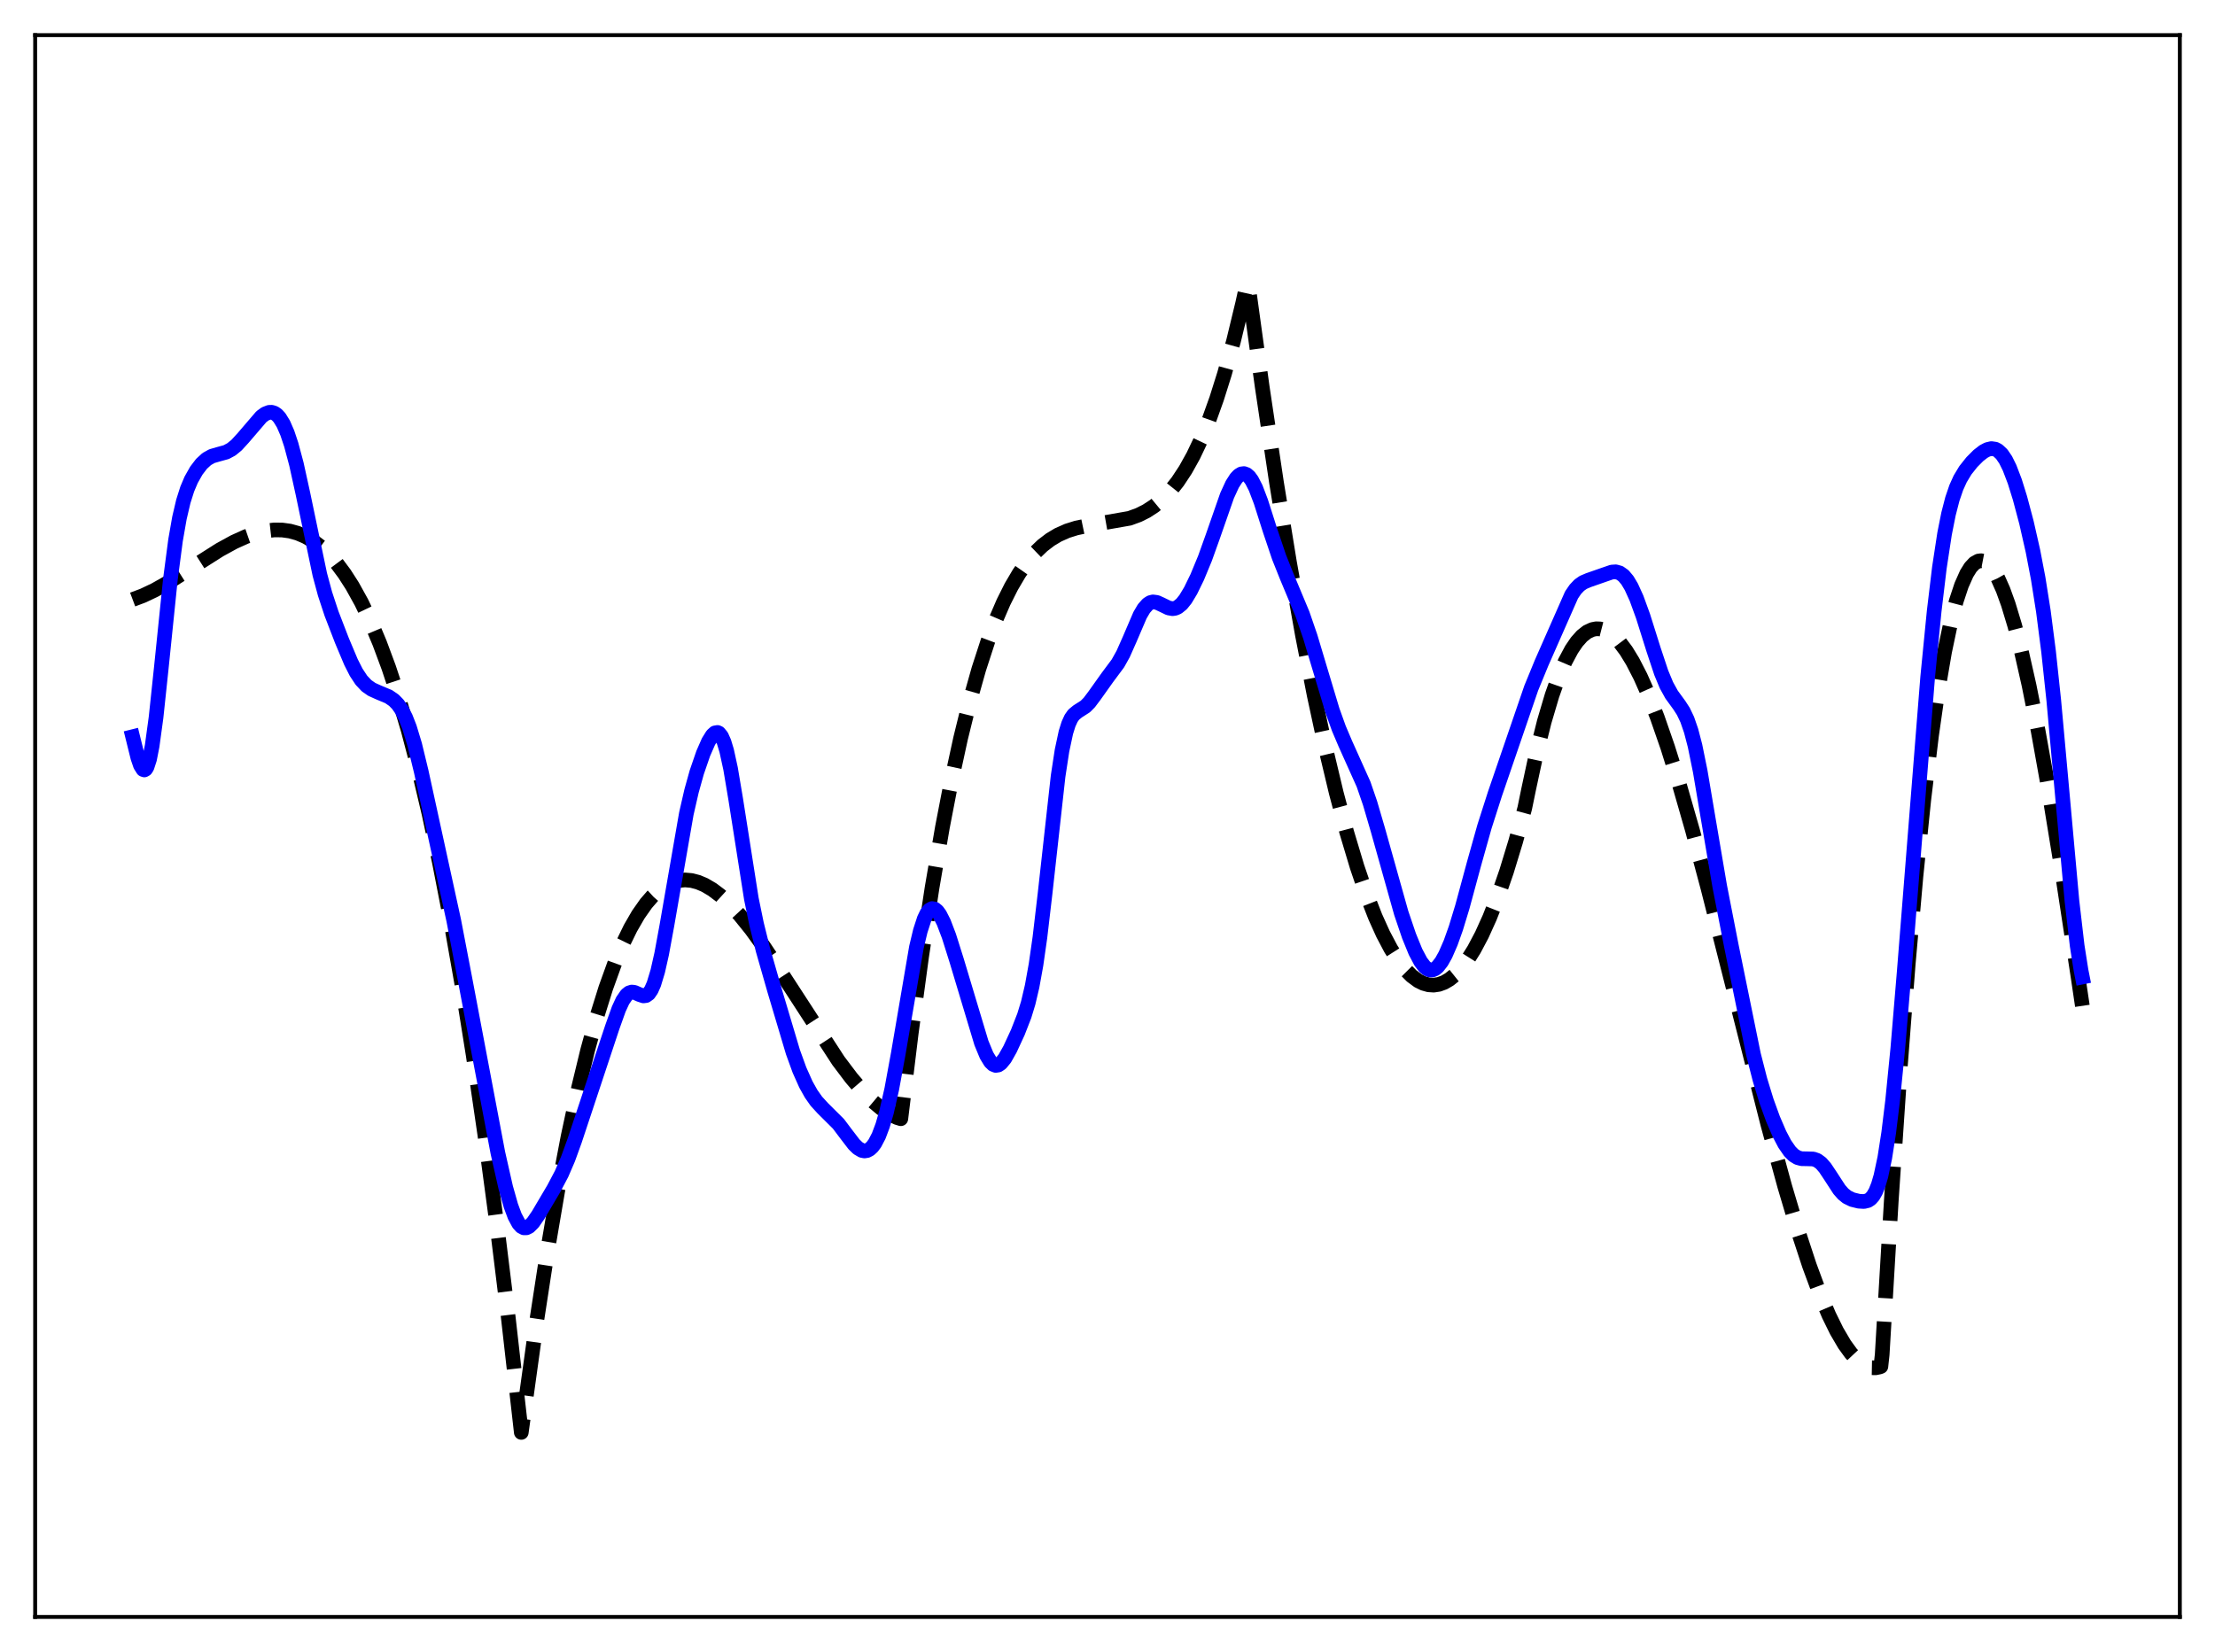 <?xml version="1.0" encoding="utf-8" standalone="no"?>
<!DOCTYPE svg PUBLIC "-//W3C//DTD SVG 1.1//EN"
  "http://www.w3.org/Graphics/SVG/1.1/DTD/svg11.dtd">
<svg xmlns:xlink="http://www.w3.org/1999/xlink" width="453.6pt" height="338.4pt" viewBox="0 0 453.6 338.4" xmlns="http://www.w3.org/2000/svg" version="1.1">
 <defs>
  <style type="text/css">*{stroke-linejoin: round; stroke-linecap: butt}</style>
 </defs>
 <g id="figure_1">
  <g id="patch_1">
   <path d="M 0 338.4 
L 453.6 338.4 
L 453.6 0 
L 0 0 
z
" style="fill: #ffffff"/>
  </g>
  <g id="axes_1">
   <g id="patch_2">
    <path d="M 7.2 331.2 
L 446.4 331.2 
L 446.4 7.2 
L 7.2 7.2 
z
" style="fill: #ffffff"/>
   </g>
   <g id="matplotlib.axis_1"/>
   <g id="matplotlib.axis_2"/>
   <g id="line2d_1">
    <path d="M 27.164 122.803 
L 29.293 122.004 
L 31.689 120.866 
L 34.617 119.213 
L 38.876 116.511 
L 44.998 112.621 
L 47.926 111.016 
L 50.321 109.932 
L 52.451 109.194 
L 54.314 108.757 
L 56.177 108.545 
L 57.775 108.562 
L 59.372 108.784 
L 60.969 109.226 
L 62.566 109.908 
L 64.163 110.846 
L 65.76 112.059 
L 67.357 113.565 
L 68.954 115.381 
L 70.551 117.525 
L 72.148 120.015 
L 74.012 123.381 
L 75.875 127.27 
L 77.738 131.711 
L 79.601 136.732 
L 81.465 142.361 
L 83.594 149.576 
L 85.724 157.663 
L 87.853 166.667 
L 89.983 176.629 
L 92.112 187.59 
L 94.508 201.17 
L 96.903 216.13 
L 99.299 232.529 
L 101.695 250.427 
L 104.09 269.886 
L 106.752 293.408 
L 107.551 287.6 
L 109.946 270.305 
L 112.076 256.449 
L 114.205 243.962 
L 116.335 232.786 
L 118.464 222.866 
L 120.327 215.171 
L 122.191 208.356 
L 124.054 202.383 
L 125.917 197.214 
L 127.514 193.394 
L 129.111 190.114 
L 130.708 187.348 
L 132.305 185.074 
L 133.636 183.537 
L 134.967 182.311 
L 136.298 181.382 
L 137.629 180.736 
L 138.96 180.359 
L 140.291 180.237 
L 141.622 180.357 
L 142.953 180.705 
L 144.284 181.267 
L 145.881 182.205 
L 147.478 183.407 
L 149.341 185.111 
L 151.471 187.411 
L 153.866 190.381 
L 156.528 194.059 
L 159.988 199.261 
L 171.7 217.3 
L 174.362 220.825 
L 176.758 223.618 
L 178.621 225.488 
L 180.484 227.051 
L 182.081 228.119 
L 183.679 228.909 
L 184.477 229.154 
L 186.607 211.643 
L 188.736 195.92 
L 190.865 181.888 
L 192.995 169.449 
L 194.858 159.795 
L 196.721 151.219 
L 198.585 143.656 
L 200.448 137.041 
L 202.311 131.308 
L 203.908 127.045 
L 205.505 123.341 
L 207.103 120.154 
L 208.7 117.442 
L 210.297 115.165 
L 211.894 113.28 
L 213.491 111.746 
L 215.088 110.523 
L 216.685 109.568 
L 218.548 108.738 
L 220.412 108.152 
L 222.807 107.652 
L 231.325 106.161 
L 233.188 105.477 
L 234.785 104.677 
L 236.383 103.635 
L 237.98 102.31 
L 239.577 100.661 
L 241.174 98.647 
L 242.771 96.225 
L 244.368 93.356 
L 245.965 89.997 
L 247.562 86.107 
L 249.159 81.644 
L 250.756 76.568 
L 252.62 69.815 
L 254.483 62.105 
L 255.281 58.491 
L 255.548 57.897 
L 258.476 79.196 
L 261.404 98.807 
L 264.065 115.164 
L 266.727 130.119 
L 269.123 142.376 
L 271.519 153.491 
L 273.648 162.412 
L 275.777 170.427 
L 277.907 177.535 
L 279.77 183.009 
L 281.633 187.787 
L 283.231 191.327 
L 284.828 194.353 
L 286.425 196.865 
L 287.756 198.566 
L 289.087 199.908 
L 290.417 200.892 
L 291.482 201.421 
L 292.547 201.721 
L 293.612 201.79 
L 294.676 201.629 
L 295.741 201.238 
L 296.806 200.616 
L 297.871 199.764 
L 299.201 198.373 
L 300.532 196.622 
L 301.863 194.508 
L 303.46 191.493 
L 305.057 187.957 
L 306.655 183.897 
L 308.518 178.5 
L 310.381 172.388 
L 312.244 165.562 
L 313.043 161.674 
L 314.64 154.233 
L 316.237 147.834 
L 317.834 142.436 
L 319.165 138.673 
L 320.496 135.554 
L 321.827 133.054 
L 322.892 131.485 
L 323.956 130.286 
L 325.021 129.444 
L 326.086 128.947 
L 326.884 128.794 
L 327.683 128.823 
L 328.481 129.029 
L 329.546 129.572 
L 330.611 130.408 
L 331.676 131.526 
L 333.007 133.302 
L 334.337 135.476 
L 335.935 138.577 
L 337.532 142.177 
L 339.395 146.952 
L 341.524 153.089 
L 343.92 160.745 
L 346.582 170.024 
L 349.776 181.972 
L 354.567 200.883 
L 362.02 230.304 
L 365.481 242.977 
L 368.143 251.93 
L 370.538 259.226 
L 372.668 264.988 
L 374.531 269.392 
L 376.128 272.643 
L 377.725 275.367 
L 379.056 277.204 
L 380.387 278.623 
L 381.452 279.442 
L 382.516 279.965 
L 383.315 280.157 
L 384.113 280.172 
L 384.912 280.003 
L 385.178 279.905 
L 385.444 277.467 
L 387.308 245.948 
L 389.171 218.313 
L 390.768 197.581 
L 392.365 179.459 
L 393.962 163.834 
L 395.559 150.593 
L 396.89 141.3 
L 398.221 133.519 
L 399.552 127.186 
L 400.617 123.118 
L 401.681 119.901 
L 402.746 117.502 
L 403.545 116.22 
L 404.343 115.366 
L 405.142 114.924 
L 405.674 114.852 
L 406.207 114.954 
L 406.739 115.225 
L 407.537 115.939 
L 408.336 117.01 
L 409.135 118.424 
L 410.199 120.818 
L 411.264 123.764 
L 412.595 128.171 
L 413.926 133.322 
L 415.523 140.395 
L 417.386 149.732 
L 419.516 161.616 
L 422.177 177.901 
L 425.638 200.64 
L 426.436 206.031 
L 426.436 206.031 
" clip-path="url(#p6a3a2e8501)" style="fill: none; stroke-dasharray: 11.1,4.8; stroke-dashoffset: 0; stroke: #000000; stroke-width: 3"/>
   </g>
   <g id="line2d_2">
    <path d="M 27.164 150.902 
L 28.228 155.202 
L 28.761 156.763 
L 29.293 157.614 
L 29.559 157.71 
L 29.825 157.559 
L 30.092 157.147 
L 30.624 155.513 
L 31.156 152.806 
L 31.955 146.963 
L 33.02 136.911 
L 34.883 118.747 
L 35.948 110.66 
L 36.746 106.101 
L 37.545 102.691 
L 38.343 100.176 
L 39.142 98.288 
L 40.207 96.401 
L 41.271 95.008 
L 42.336 94.03 
L 43.401 93.433 
L 44.732 93.05 
L 46.329 92.609 
L 47.393 92.038 
L 48.458 91.16 
L 49.789 89.706 
L 53.516 85.357 
L 54.314 84.771 
L 55.113 84.461 
L 55.645 84.446 
L 56.177 84.61 
L 56.71 84.973 
L 57.242 85.551 
L 58.041 86.85 
L 58.839 88.691 
L 59.638 91.079 
L 60.703 95.07 
L 62.033 101.121 
L 65.494 117.681 
L 66.559 121.631 
L 67.889 125.672 
L 70.019 131.199 
L 71.882 135.627 
L 72.947 137.723 
L 74.012 139.337 
L 75.076 140.466 
L 76.141 141.208 
L 77.472 141.81 
L 79.601 142.703 
L 80.666 143.437 
L 81.465 144.256 
L 82.263 145.4 
L 83.062 146.959 
L 83.86 149.001 
L 84.925 152.517 
L 86.256 158.01 
L 92.911 188.491 
L 95.306 200.988 
L 101.961 236.161 
L 103.558 243.214 
L 104.623 246.979 
L 105.421 249.134 
L 106.22 250.619 
L 106.752 251.216 
L 107.284 251.501 
L 107.817 251.495 
L 108.349 251.228 
L 109.148 250.432 
L 110.212 248.888 
L 113.407 243.476 
L 115.004 240.447 
L 116.335 237.358 
L 117.665 233.682 
L 125.385 210.413 
L 126.716 206.683 
L 127.514 204.957 
L 128.313 203.797 
L 128.845 203.37 
L 129.377 203.205 
L 129.91 203.261 
L 130.975 203.729 
L 131.773 203.994 
L 132.305 203.924 
L 132.838 203.541 
L 133.37 202.77 
L 133.903 201.565 
L 134.701 198.926 
L 135.5 195.38 
L 136.564 189.597 
L 140.557 166.649 
L 141.622 162.009 
L 142.687 158.188 
L 144.017 154.327 
L 145.082 151.896 
L 145.881 150.605 
L 146.413 150.12 
L 146.945 150.029 
L 147.212 150.157 
L 147.744 150.801 
L 148.276 152 
L 148.809 153.769 
L 149.607 157.426 
L 150.672 163.761 
L 153.866 184.082 
L 154.931 189.27 
L 156.262 194.624 
L 158.657 202.991 
L 162.384 215.497 
L 163.715 219.166 
L 165.046 222.148 
L 166.111 224.049 
L 167.175 225.561 
L 168.506 227.018 
L 171.7 230.195 
L 173.297 232.317 
L 174.895 234.401 
L 175.693 235.177 
L 176.492 235.647 
L 177.024 235.754 
L 177.556 235.676 
L 178.089 235.399 
L 178.621 234.909 
L 179.153 234.193 
L 179.952 232.664 
L 180.751 230.542 
L 181.549 227.787 
L 182.614 223.113 
L 183.945 215.856 
L 187.671 194.021 
L 188.47 190.678 
L 189.268 188.215 
L 189.801 187.097 
L 190.333 186.398 
L 190.865 186.104 
L 191.398 186.189 
L 191.93 186.617 
L 192.463 187.35 
L 193.261 188.929 
L 194.326 191.719 
L 195.923 196.79 
L 200.98 213.629 
L 202.045 216.201 
L 202.844 217.508 
L 203.376 218.022 
L 203.908 218.234 
L 204.441 218.148 
L 204.973 217.786 
L 205.772 216.804 
L 206.836 214.916 
L 208.433 211.465 
L 209.764 208.049 
L 210.563 205.426 
L 211.361 202.033 
L 212.16 197.609 
L 212.959 192.022 
L 214.023 182.951 
L 216.685 158.972 
L 217.484 153.745 
L 218.282 150.01 
L 218.815 148.31 
L 219.347 147.144 
L 219.879 146.389 
L 220.678 145.73 
L 222.275 144.704 
L 223.073 143.898 
L 224.138 142.485 
L 226.8 138.745 
L 228.929 135.885 
L 229.994 133.979 
L 231.325 130.984 
L 233.455 126.016 
L 234.253 124.654 
L 235.052 123.755 
L 235.584 123.423 
L 236.116 123.29 
L 236.915 123.396 
L 237.98 123.888 
L 239.311 124.534 
L 240.109 124.678 
L 240.641 124.605 
L 241.174 124.376 
L 241.972 123.728 
L 242.771 122.734 
L 243.836 120.962 
L 245.167 118.23 
L 246.764 114.372 
L 248.361 109.914 
L 251.289 101.518 
L 252.353 99.201 
L 253.152 97.953 
L 253.684 97.393 
L 254.217 97.072 
L 254.749 97.003 
L 255.281 97.197 
L 255.814 97.659 
L 256.346 98.388 
L 257.145 99.947 
L 258.209 102.744 
L 260.073 108.6 
L 261.936 114.135 
L 263.533 118.131 
L 266.727 125.771 
L 268.324 130.416 
L 270.188 136.644 
L 272.849 145.499 
L 274.18 149.213 
L 275.511 152.345 
L 279.238 160.643 
L 280.569 164.52 
L 282.166 169.965 
L 286.957 187.026 
L 288.554 191.726 
L 289.885 194.988 
L 290.95 196.99 
L 291.748 198.028 
L 292.281 198.466 
L 292.813 198.685 
L 293.345 198.682 
L 293.878 198.459 
L 294.41 198.024 
L 295.209 196.998 
L 296.007 195.57 
L 297.072 193.122 
L 298.137 190.132 
L 299.468 185.765 
L 301.863 176.92 
L 303.993 169.336 
L 306.122 162.681 
L 313.575 140.941 
L 315.705 135.758 
L 321.827 121.864 
L 322.625 120.699 
L 323.424 119.857 
L 324.223 119.296 
L 325.287 118.842 
L 328.481 117.727 
L 330.079 117.176 
L 330.877 117.125 
L 331.676 117.346 
L 332.474 117.911 
L 333.273 118.861 
L 334.071 120.2 
L 335.136 122.543 
L 336.467 126.201 
L 338.596 132.969 
L 340.193 137.778 
L 341.258 140.346 
L 342.323 142.275 
L 343.92 144.469 
L 344.719 145.706 
L 345.517 147.375 
L 346.316 149.685 
L 347.114 152.751 
L 348.179 157.98 
L 349.776 167.427 
L 352.172 181.529 
L 354.567 193.793 
L 359.092 215.994 
L 360.423 221.188 
L 361.754 225.533 
L 363.085 229.2 
L 364.416 232.292 
L 365.481 234.317 
L 366.545 235.854 
L 367.344 236.646 
L 368.143 237.129 
L 368.941 237.342 
L 370.006 237.361 
L 371.337 237.401 
L 372.135 237.68 
L 372.934 238.269 
L 373.732 239.184 
L 374.797 240.78 
L 376.66 243.649 
L 377.459 244.559 
L 378.257 245.201 
L 379.322 245.718 
L 380.653 246.046 
L 381.718 246.111 
L 382.516 245.917 
L 383.049 245.573 
L 383.581 244.976 
L 384.113 244.051 
L 384.646 242.72 
L 385.178 240.91 
L 385.977 237.159 
L 386.775 232.042 
L 387.574 225.514 
L 388.639 214.779 
L 389.969 198.875 
L 394.761 138.658 
L 396.092 125.173 
L 397.156 116.297 
L 398.221 109.319 
L 399.02 105.303 
L 399.818 102.208 
L 400.617 99.87 
L 401.415 98.102 
L 402.48 96.334 
L 403.811 94.658 
L 405.142 93.32 
L 406.207 92.491 
L 407.005 92.07 
L 407.804 91.884 
L 408.602 92 
L 409.135 92.275 
L 409.933 93.023 
L 410.732 94.201 
L 411.53 95.815 
L 412.595 98.603 
L 413.66 102.02 
L 414.991 107.03 
L 416.321 112.891 
L 417.386 118.454 
L 418.451 125.184 
L 419.516 133.453 
L 420.58 143.436 
L 422.177 161.016 
L 424.307 184.545 
L 425.372 193.708 
L 426.17 198.788 
L 426.436 200.128 
L 426.436 200.128 
" clip-path="url(#p6a3a2e8501)" style="fill: none; stroke: #0000ff; stroke-width: 3; stroke-linecap: square"/>
   </g>
   <g id="patch_3">
    <path d="M 7.2 331.2 
L 7.2 7.2 
" style="fill: none; stroke: #000000; stroke-width: 0.8; stroke-linejoin: miter; stroke-linecap: square"/>
   </g>
   <g id="patch_4">
    <path d="M 446.4 331.2 
L 446.4 7.2 
" style="fill: none; stroke: #000000; stroke-width: 0.8; stroke-linejoin: miter; stroke-linecap: square"/>
   </g>
   <g id="patch_5">
    <path d="M 7.2 331.2 
L 446.4 331.2 
" style="fill: none; stroke: #000000; stroke-width: 0.8; stroke-linejoin: miter; stroke-linecap: square"/>
   </g>
   <g id="patch_6">
    <path d="M 7.2 7.2 
L 446.4 7.2 
" style="fill: none; stroke: #000000; stroke-width: 0.8; stroke-linejoin: miter; stroke-linecap: square"/>
   </g>
  </g>
 </g>
 <defs>
  <clipPath id="p6a3a2e8501">
   <rect x="7.2" y="7.2" width="439.2" height="324"/>
  </clipPath>
 </defs>
</svg>
